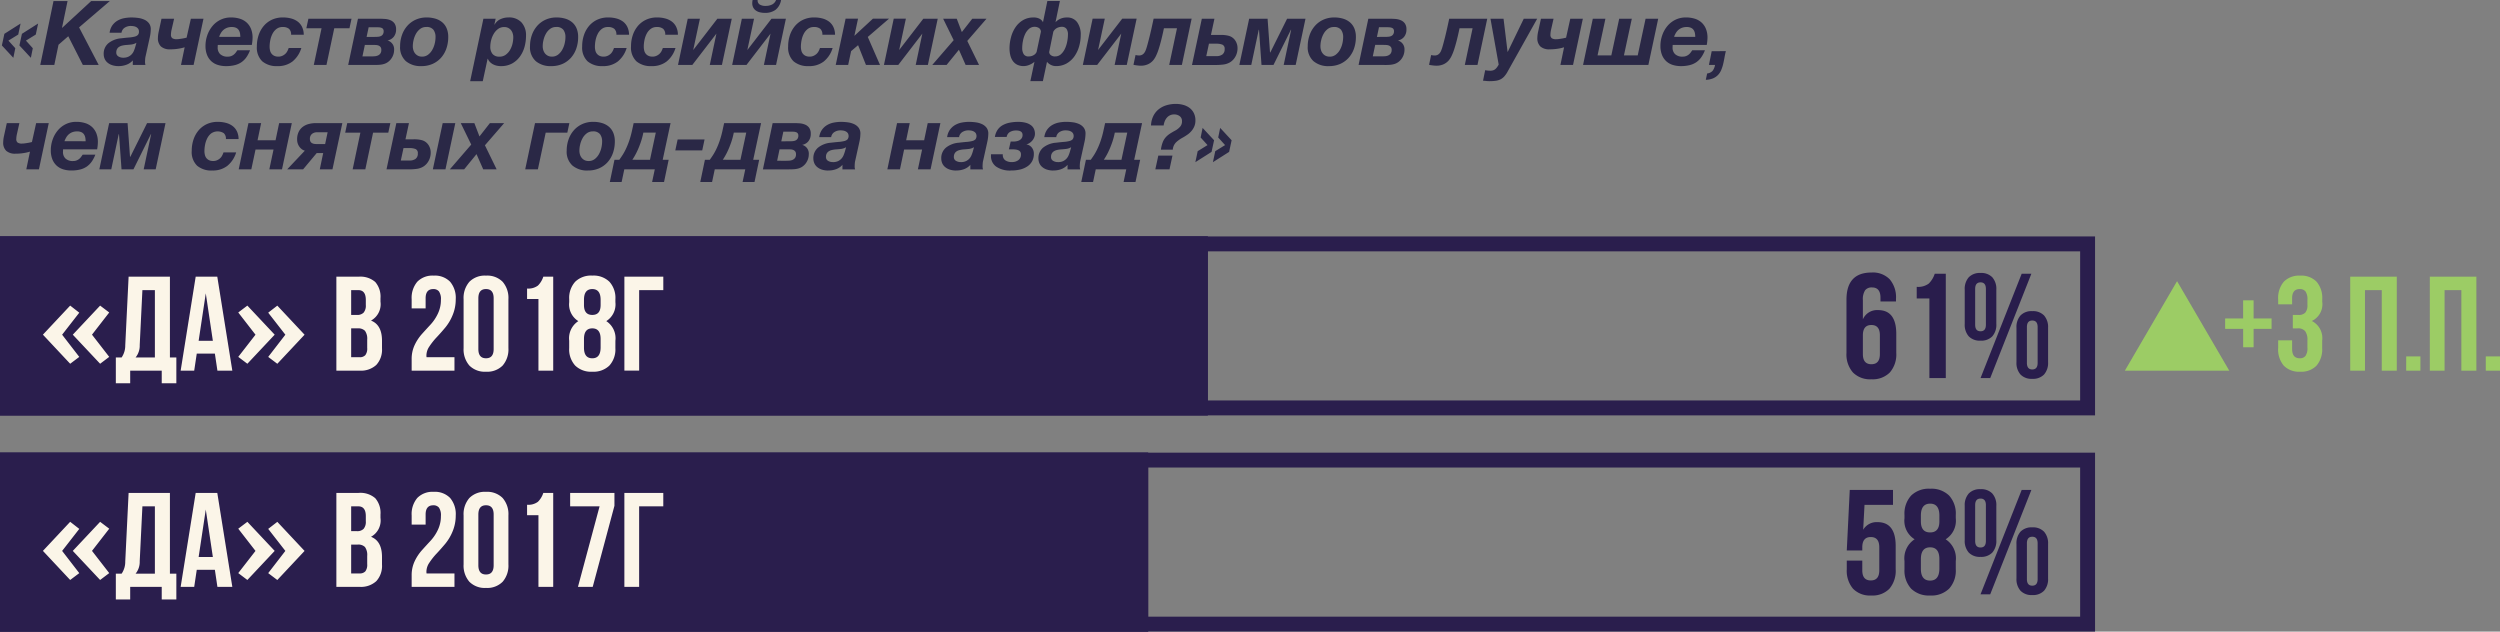 <svg xmlns="http://www.w3.org/2000/svg" width="335.314" height="84.712" viewBox="0 0 335.314 84.712"><rect x="0" y="0" width="335.314" height="84.712" fill="#808080" stroke="none"/><g transform="translate(-20 -1330.288)"><path d="M.252-2.616,1.788-.96l.264-1.284-.924-1.02,1.32-.816L2.76-5.556.588-4.176Zm2.352,0L4.14-.96,4.4-2.244,3.48-3.264,4.8-4.08l.312-1.476L2.94-4.176ZM7.176-8.568H9.06L8.316-4.98H8.34l3.888-3.588h2.5L10.608-5.04,13.236,0H11.112L9.156-3.852,7.848-2.712,7.284,0H5.4ZM15.912.156A2.675,2.675,0,0,1,15.03.024,1.876,1.876,0,0,1,14.4-.33a1.375,1.375,0,0,1-.372-.516,1.62,1.62,0,0,1-.12-.618,1.817,1.817,0,0,1,.618-1.44,3.151,3.151,0,0,1,1.746-.672q.6-.072,1.044-.108a4.3,4.3,0,0,0,.738-.114.923.923,0,0,0,.438-.228.627.627,0,0,0,.144-.45.625.625,0,0,0-.108-.384.784.784,0,0,0-.27-.228A1.148,1.148,0,0,0,17.91-5.2a2.226,2.226,0,0,0-.354-.03,1.523,1.523,0,0,0-.816.222.966.966,0,0,0-.444.69H14.7a2.209,2.209,0,0,1,.36-.978,2.239,2.239,0,0,1,.672-.63,2.79,2.79,0,0,1,.894-.342,5.04,5.04,0,0,1,1.014-.1,6.72,6.72,0,0,1,.876.06,2.959,2.959,0,0,1,.84.234,1.635,1.635,0,0,1,.63.492,1.3,1.3,0,0,1,.234.846A5.211,5.211,0,0,1,20.088-3.7l-.552,2.5a2.087,2.087,0,0,0-.066.414q-.018.246-.018.426a1.4,1.4,0,0,0,.06.36h-1.7V-.612a2.069,2.069,0,0,1-.852.582A2.992,2.992,0,0,1,15.912.156Zm.624-1.128A1.57,1.57,0,0,0,17.2-1.1a1.47,1.47,0,0,0,.456-.324,1.535,1.535,0,0,0,.294-.45,4.228,4.228,0,0,0,.18-.5l.168-.6a1.732,1.732,0,0,1-.7.234q-.372.042-.744.066a3.57,3.57,0,0,0-.468.078,1.344,1.344,0,0,0-.4.162.829.829,0,0,0-.282.294.934.934,0,0,0-.108.474.573.573,0,0,0,.282.522A1.22,1.22,0,0,0,16.536-.972Zm8.232-1.4a5.325,5.325,0,0,1-.8.186,6.638,6.638,0,0,1-1.116.09,1.761,1.761,0,0,1-1.272-.39,1.505,1.505,0,0,1-.4-1.122,4.312,4.312,0,0,1,.1-.828L21.66-6.2h1.692L23-4.668a3.164,3.164,0,0,0-.072.6.572.572,0,0,0,.174.474.975.975,0,0,0,.594.138,2.688,2.688,0,0,0,.342-.024q.186-.024.372-.054t.348-.066l.27-.06L25.6-6.2h1.692L25.968,0H24.276ZM30.324.156A3.61,3.61,0,0,1,29.19-.012a2.278,2.278,0,0,1-.87-.51,2.315,2.315,0,0,1-.558-.846,3.2,3.2,0,0,1-.2-1.176,4.334,4.334,0,0,1,.24-1.434A3.965,3.965,0,0,1,28.482-5.2a3.251,3.251,0,0,1,1.074-.852,3.149,3.149,0,0,1,1.428-.318,3.925,3.925,0,0,1,1.182.168,2.421,2.421,0,0,1,.912.51,2.321,2.321,0,0,1,.588.852,3.087,3.087,0,0,1,.21,1.182,5.758,5.758,0,0,1-.1.972H29.208q0,.06-.006.18t-.006.18a1.185,1.185,0,0,0,.336.876,1.405,1.405,0,0,0,1.032.336,1.22,1.22,0,0,0,.45-.078,1.337,1.337,0,0,0,.348-.2,1.439,1.439,0,0,0,.264-.276q.114-.156.21-.3h1.7a4.354,4.354,0,0,1-.48.924,2.678,2.678,0,0,1-.66.666,2.726,2.726,0,0,1-.894.4A4.742,4.742,0,0,1,30.324.156Zm1.908-3.924a2.678,2.678,0,0,0-.042-.474,1.193,1.193,0,0,0-.162-.426.842.842,0,0,0-.348-.306,1.348,1.348,0,0,0-.6-.114,1.737,1.737,0,0,0-.636.108,1.6,1.6,0,0,0-.48.288,1.658,1.658,0,0,0-.342.42,3.209,3.209,0,0,0-.234.5ZM37.212.156a2.968,2.968,0,0,1-2.034-.642,2.55,2.55,0,0,1-.726-2.01,4.694,4.694,0,0,1,.234-1.494,3.724,3.724,0,0,1,.684-1.236,3.208,3.208,0,0,1,1.1-.84,3.446,3.446,0,0,1,1.488-.306,4.2,4.2,0,0,1,1.068.132,2.593,2.593,0,0,1,.882.408,1.959,1.959,0,0,1,.6.72,2.446,2.446,0,0,1,.234,1.056h-1.7a.988.988,0,0,0-.282-.792,1.3,1.3,0,0,0-.858-.24,1.3,1.3,0,0,0-.816.258,1.92,1.92,0,0,0-.54.654,3.2,3.2,0,0,0-.294.858,4.506,4.506,0,0,0-.09.858,2.2,2.2,0,0,0,.06.522,1.082,1.082,0,0,0,.2.426,1.047,1.047,0,0,0,.366.288,1.241,1.241,0,0,0,.546.108,1.275,1.275,0,0,0,.51-.1,1.452,1.452,0,0,0,.4-.252,1.356,1.356,0,0,0,.288-.366,2.483,2.483,0,0,0,.186-.438h1.7A3.7,3.7,0,0,1,39.24-.474,3.157,3.157,0,0,1,37.212.156ZM43.128-4.92h-2.04L41.364-6.2h5.784L46.872-4.92h-2.04L43.788,0h-1.7ZM48.012-6.2h2.844q.384,0,.78.03A2.283,2.283,0,0,1,52.368-6a1.292,1.292,0,0,1,.546.432,1.367,1.367,0,0,1,.21.816,1.517,1.517,0,0,1-.306.966,1.376,1.376,0,0,1-.846.5,1.212,1.212,0,0,1,.888,1.26,1.979,1.979,0,0,1-.1.63,2.087,2.087,0,0,1-.288.564,1.949,1.949,0,0,1-.444.444,1.74,1.74,0,0,1-.57.27q-.132.036-.264.06a2.828,2.828,0,0,1-.288.036q-.156.012-.36.018T50.064,0H46.7Zm1.776,5.052q.228,0,.468-.018a1.282,1.282,0,0,0,.438-.108.8.8,0,0,0,.324-.264.793.793,0,0,0,.126-.474.619.619,0,0,0-.1-.384.631.631,0,0,0-.258-.2,1.07,1.07,0,0,0-.354-.078q-.2-.012-.378-.012H48.936l-.324,1.536Zm.576-2.616a3.338,3.338,0,0,0,.4-.024,1.013,1.013,0,0,0,.348-.1.639.639,0,0,0,.246-.228.738.738,0,0,0,.1-.4.5.5,0,0,0-.084-.312.469.469,0,0,0-.222-.156,1.174,1.174,0,0,0-.3-.06q-.162-.012-.306-.012h-1.1l-.276,1.3ZM56.508.156a3.065,3.065,0,0,1-2.07-.666,2.492,2.492,0,0,1-.774-2A4.485,4.485,0,0,1,53.91-4a3.709,3.709,0,0,1,.708-1.23,3.335,3.335,0,0,1,1.122-.834,3.5,3.5,0,0,1,1.488-.306,4.016,4.016,0,0,1,1.17.162,2.553,2.553,0,0,1,.918.486,2.156,2.156,0,0,1,.594.816,2.951,2.951,0,0,1,.21,1.164,4.665,4.665,0,0,1-.246,1.53A3.633,3.633,0,0,1,59.16-.972a3.313,3.313,0,0,1-1.134.828A3.659,3.659,0,0,1,56.508.156Zm.084-1.272a1.326,1.326,0,0,0,.822-.258,2.1,2.1,0,0,0,.564-.648,3.183,3.183,0,0,0,.33-.846,3.708,3.708,0,0,0,.108-.852,1.609,1.609,0,0,0-.282-1,1.138,1.138,0,0,0-.966-.372,1.307,1.307,0,0,0-.81.258,2.057,2.057,0,0,0-.558.642,3.228,3.228,0,0,0-.324.834,3.633,3.633,0,0,0-.108.846,1.776,1.776,0,0,0,.078.528,1.31,1.31,0,0,0,.234.444,1.152,1.152,0,0,0,.384.306A1.166,1.166,0,0,0,56.592-1.116ZM64.836-6.2H66.48l-.168.768.024.024a1.714,1.714,0,0,1,.786-.732A2.549,2.549,0,0,1,68.2-6.372a2.255,2.255,0,0,1,1.74.66,2.526,2.526,0,0,1,.612,1.788,5.561,5.561,0,0,1-.2,1.5,4.038,4.038,0,0,1-.624,1.308,3.2,3.2,0,0,1-1.05.924,3.044,3.044,0,0,1-1.494.348A2.456,2.456,0,0,1,66.642.1a2.1,2.1,0,0,1-.5-.18,1.665,1.665,0,0,1-.42-.306,1.232,1.232,0,0,1-.282-.438H65.4l-.648,3H63.06Zm2.148,5.088a1.394,1.394,0,0,0,.84-.252A2.1,2.1,0,0,0,68.4-2a2.979,2.979,0,0,0,.336-.84,3.754,3.754,0,0,0,.108-.864,1.775,1.775,0,0,0-.078-.528,1.3,1.3,0,0,0-.228-.438,1.123,1.123,0,0,0-.378-.3,1.166,1.166,0,0,0-.528-.114,1.352,1.352,0,0,0-.828.258,2.188,2.188,0,0,0-.582.654,3.168,3.168,0,0,0-.348.858,3.6,3.6,0,0,0-.114.858,1.5,1.5,0,0,0,.3.978A1.125,1.125,0,0,0,66.984-1.116ZM73.932.156a3.065,3.065,0,0,1-2.07-.666,2.492,2.492,0,0,1-.774-2A4.485,4.485,0,0,1,71.334-4a3.709,3.709,0,0,1,.708-1.23,3.335,3.335,0,0,1,1.122-.834,3.5,3.5,0,0,1,1.488-.306,4.016,4.016,0,0,1,1.17.162,2.553,2.553,0,0,1,.918.486,2.156,2.156,0,0,1,.594.816,2.951,2.951,0,0,1,.21,1.164,4.665,4.665,0,0,1-.246,1.53,3.633,3.633,0,0,1-.714,1.242,3.313,3.313,0,0,1-1.134.828A3.659,3.659,0,0,1,73.932.156Zm.084-1.272a1.326,1.326,0,0,0,.822-.258,2.1,2.1,0,0,0,.564-.648,3.183,3.183,0,0,0,.33-.846,3.709,3.709,0,0,0,.108-.852,1.609,1.609,0,0,0-.282-1,1.138,1.138,0,0,0-.966-.372,1.307,1.307,0,0,0-.81.258,2.057,2.057,0,0,0-.558.642,3.228,3.228,0,0,0-.324.834,3.633,3.633,0,0,0-.108.846,1.775,1.775,0,0,0,.078.528,1.311,1.311,0,0,0,.234.444,1.152,1.152,0,0,0,.384.306A1.166,1.166,0,0,0,74.016-1.116ZM80.844.156A2.968,2.968,0,0,1,78.81-.486a2.55,2.55,0,0,1-.726-2.01,4.694,4.694,0,0,1,.234-1.494A3.724,3.724,0,0,1,79-5.226a3.208,3.208,0,0,1,1.1-.84,3.446,3.446,0,0,1,1.488-.306,4.2,4.2,0,0,1,1.068.132,2.593,2.593,0,0,1,.882.408,1.959,1.959,0,0,1,.6.72,2.446,2.446,0,0,1,.234,1.056h-1.7a.988.988,0,0,0-.282-.792,1.3,1.3,0,0,0-.858-.24,1.3,1.3,0,0,0-.816.258,1.92,1.92,0,0,0-.54.654,3.2,3.2,0,0,0-.294.858,4.505,4.505,0,0,0-.09.858,2.2,2.2,0,0,0,.06.522,1.082,1.082,0,0,0,.2.426,1.047,1.047,0,0,0,.366.288,1.241,1.241,0,0,0,.546.108,1.275,1.275,0,0,0,.51-.1,1.451,1.451,0,0,0,.4-.252,1.356,1.356,0,0,0,.288-.366,2.483,2.483,0,0,0,.186-.438h1.7A3.7,3.7,0,0,1,82.872-.474,3.157,3.157,0,0,1,80.844.156Zm6.552,0a2.968,2.968,0,0,1-2.034-.642,2.55,2.55,0,0,1-.726-2.01A4.694,4.694,0,0,1,84.87-3.99a3.724,3.724,0,0,1,.684-1.236,3.208,3.208,0,0,1,1.1-.84,3.446,3.446,0,0,1,1.488-.306,4.2,4.2,0,0,1,1.068.132,2.593,2.593,0,0,1,.882.408,1.959,1.959,0,0,1,.6.72,2.446,2.446,0,0,1,.234,1.056h-1.7a.988.988,0,0,0-.282-.792,1.3,1.3,0,0,0-.858-.24,1.3,1.3,0,0,0-.816.258,1.92,1.92,0,0,0-.54.654,3.2,3.2,0,0,0-.294.858,4.505,4.505,0,0,0-.09.858,2.2,2.2,0,0,0,.06.522,1.082,1.082,0,0,0,.2.426,1.047,1.047,0,0,0,.366.288,1.241,1.241,0,0,0,.546.108,1.275,1.275,0,0,0,.51-.1,1.451,1.451,0,0,0,.4-.252,1.356,1.356,0,0,0,.288-.366,2.483,2.483,0,0,0,.186-.438h1.7A3.7,3.7,0,0,1,89.424-.474,3.157,3.157,0,0,1,87.4.156ZM92.244-6.2h1.632l-.9,4.2,3.24-4.2h1.932L96.828,0H95.2l.888-4.2L92.856,0h-1.92ZM98.2,0h1.92l3.228-4.2L102.456,0h1.632l1.32-6.2h-1.932L100.236-2l.9-4.2H99.5Zm4.416-6.984A2.335,2.335,0,0,0,104-7.38a2.1,2.1,0,0,0,.762-1.332h-.672a1.113,1.113,0,0,1-.534.606,1.9,1.9,0,0,1-.87.186,1.45,1.45,0,0,1-.792-.186.643.643,0,0,1-.276-.606h-.672a1.881,1.881,0,0,0-.048.432,1.214,1.214,0,0,0,.132.582,1.154,1.154,0,0,0,.366.408,1.568,1.568,0,0,0,.546.234A2.984,2.984,0,0,0,102.612-6.984Zm5.856,7.14a2.968,2.968,0,0,1-2.034-.642,2.55,2.55,0,0,1-.726-2.01,4.694,4.694,0,0,1,.234-1.494,3.724,3.724,0,0,1,.684-1.236,3.208,3.208,0,0,1,1.1-.84,3.446,3.446,0,0,1,1.488-.306,4.2,4.2,0,0,1,1.068.132,2.593,2.593,0,0,1,.882.408,1.959,1.959,0,0,1,.6.72A2.447,2.447,0,0,1,112-4.056h-1.7a.988.988,0,0,0-.282-.792,1.3,1.3,0,0,0-.858-.24,1.3,1.3,0,0,0-.816.258,1.92,1.92,0,0,0-.54.654,3.2,3.2,0,0,0-.294.858,4.505,4.505,0,0,0-.09.858,2.2,2.2,0,0,0,.06.522,1.082,1.082,0,0,0,.2.426,1.047,1.047,0,0,0,.366.288,1.241,1.241,0,0,0,.546.108,1.275,1.275,0,0,0,.51-.1,1.451,1.451,0,0,0,.4-.252,1.356,1.356,0,0,0,.288-.366,2.483,2.483,0,0,0,.186-.438h1.7A3.7,3.7,0,0,1,110.5-.474,3.157,3.157,0,0,1,108.468.156Zm4.944-6.36h1.668l-.492,2.3,2.484-2.3h2.16l-2.844,2.448L118.032,0h-1.884l-1.056-2.652-.936.8L113.76,0h-1.668Zm6.456,0H121.5L120.6-2l3.24-4.2h1.932L124.452,0H122.82l.888-4.2L120.48,0h-1.92Zm8.04,2.88L126.5-6.2h1.824l.684,1.788,1.4-1.788h1.908l-2.58,2.976L131.316,0h-1.8l-.9-2.04L126.96,0h-1.92Zm10.836,2.9a2.371,2.371,0,0,1-.654.4,1.971,1.971,0,0,1-.786.174,1.905,1.905,0,0,1-.894-.192,1.58,1.58,0,0,1-.588-.522,2.3,2.3,0,0,1-.324-.762,3.9,3.9,0,0,1-.1-.9,5.764,5.764,0,0,1,.2-1.488,4.381,4.381,0,0,1,.594-1.332,3.17,3.17,0,0,1,1-.954,2.7,2.7,0,0,1,1.422-.366,1.62,1.62,0,0,1,.852.192,1,1,0,0,1,.42.444l.588-2.844h1.68l-.588,2.844a1.876,1.876,0,0,1,.606-.444,2.086,2.086,0,0,1,.93-.192,1.6,1.6,0,0,1,1.374.642,2.792,2.792,0,0,1,.474,1.7,5.562,5.562,0,0,1-.21,1.506,4.409,4.409,0,0,1-.624,1.344,3.263,3.263,0,0,1-1.038.96,2.817,2.817,0,0,1-1.452.366,1.473,1.473,0,0,1-.708-.174,1.447,1.447,0,0,1-.492-.4l-.552,2.592h-1.68Zm-.768-.72a1.241,1.241,0,0,0,.672-.18.907.907,0,0,0,.384-.42l.576-2.712a.612.612,0,0,0-.294-.516,1.082,1.082,0,0,0-.534-.144,1.134,1.134,0,0,0-.78.288,2.142,2.142,0,0,0-.522.72,3.877,3.877,0,0,0-.288.93,5.19,5.19,0,0,0-.09.918,1.521,1.521,0,0,0,.192.8A.733.733,0,0,0,137.976-1.14Zm3.528,0a1.136,1.136,0,0,0,.792-.294,2.322,2.322,0,0,0,.534-.738,3.914,3.914,0,0,0,.306-.954,5.118,5.118,0,0,0,.1-.942,1.265,1.265,0,0,0-.2-.774.76.76,0,0,0-.648-.27,1.447,1.447,0,0,0-.594.144,1.139,1.139,0,0,0-.522.516l-.552,2.712v.012a.529.529,0,0,0,.21.408A.866.866,0,0,0,141.5-1.14Zm5.04-5.064h1.632l-.9,4.2,3.24-4.2h1.932L151.128,0H149.5l.888-4.2L147.156,0h-1.92ZM152.976.1q-.1,0-.228-.012t-.27-.03L152.22.018a1.184,1.184,0,0,1-.192-.042l.276-1.308a2.076,2.076,0,0,0,.24.042,2.227,2.227,0,0,0,.276.018.837.837,0,0,0,.672-.372,1.16,1.16,0,0,0,.138-.24,5.4,5.4,0,0,0,.216-.636q.138-.468.354-1.338t.528-2.346h5.1L158.52,0h-1.7l1.044-4.92h-1.752q-.192.924-.372,1.626t-.348,1.212a6.821,6.821,0,0,1-.342.864,2.878,2.878,0,0,1-.354.57,2.054,2.054,0,0,1-.69.54A2.31,2.31,0,0,1,152.976.1Zm8.22-6.3h1.692l-.468,2.172h1.272a4.113,4.113,0,0,1,1.116.12,1.535,1.535,0,0,1,.858.612,1.82,1.82,0,0,1,.318,1.068,2.253,2.253,0,0,1-.27,1.08,2.042,2.042,0,0,1-.738.792,2.311,2.311,0,0,1-.906.3,7.892,7.892,0,0,1-.942.06h-3.252Zm1.968,5.016a1.3,1.3,0,0,0,.792-.222.843.843,0,0,0,.3-.726.566.566,0,0,0-.312-.594,2.134,2.134,0,0,0-.792-.126h-1l-.36,1.668Zm4.38-5.016h2.472l.324,4.512h.048L172.632-6.2H175.1L173.784,0h-1.608l1-4.716h-.036L170.808,0H169.2l-.336-4.716h-.036l-1,4.716h-1.6Zm10.7,6.36a3.065,3.065,0,0,1-2.07-.666,2.492,2.492,0,0,1-.774-2A4.485,4.485,0,0,1,175.65-4a3.709,3.709,0,0,1,.708-1.23,3.335,3.335,0,0,1,1.122-.834,3.5,3.5,0,0,1,1.488-.306,4.016,4.016,0,0,1,1.17.162,2.553,2.553,0,0,1,.918.486,2.156,2.156,0,0,1,.594.816,2.951,2.951,0,0,1,.21,1.164,4.665,4.665,0,0,1-.246,1.53A3.633,3.633,0,0,1,180.9-.972a3.313,3.313,0,0,1-1.134.828A3.659,3.659,0,0,1,178.248.156Zm.084-1.272a1.326,1.326,0,0,0,.822-.258,2.1,2.1,0,0,0,.564-.648,3.183,3.183,0,0,0,.33-.846,3.709,3.709,0,0,0,.108-.852,1.609,1.609,0,0,0-.282-1,1.138,1.138,0,0,0-.966-.372,1.307,1.307,0,0,0-.81.258,2.057,2.057,0,0,0-.558.642,3.228,3.228,0,0,0-.324.834,3.633,3.633,0,0,0-.108.846,1.776,1.776,0,0,0,.078.528,1.31,1.31,0,0,0,.234.444,1.152,1.152,0,0,0,.384.306A1.166,1.166,0,0,0,178.332-1.116Zm5.2-5.088h2.844q.384,0,.78.03a2.283,2.283,0,0,1,.732.174,1.292,1.292,0,0,1,.546.432,1.367,1.367,0,0,1,.21.816,1.517,1.517,0,0,1-.306.966,1.376,1.376,0,0,1-.846.5,1.212,1.212,0,0,1,.888,1.26,1.98,1.98,0,0,1-.1.63,2.087,2.087,0,0,1-.288.564,1.948,1.948,0,0,1-.444.444,1.739,1.739,0,0,1-.57.27q-.132.036-.264.06a2.827,2.827,0,0,1-.288.036q-.156.012-.36.018T185.58,0h-3.36ZM185.3-1.152q.228,0,.468-.018a1.282,1.282,0,0,0,.438-.108.8.8,0,0,0,.324-.264.793.793,0,0,0,.126-.474.619.619,0,0,0-.1-.384.631.631,0,0,0-.258-.2,1.07,1.07,0,0,0-.354-.078q-.2-.012-.378-.012h-1.116l-.324,1.536Zm.576-2.616a3.338,3.338,0,0,0,.4-.024,1.013,1.013,0,0,0,.348-.1.639.639,0,0,0,.246-.228.738.738,0,0,0,.1-.4.5.5,0,0,0-.084-.312.469.469,0,0,0-.222-.156,1.174,1.174,0,0,0-.3-.06q-.162-.012-.306-.012h-1.1l-.276,1.3ZM192.624.1q-.1,0-.228-.012t-.27-.03l-.258-.036a1.184,1.184,0,0,1-.192-.042l.276-1.308a2.076,2.076,0,0,0,.24.042,2.227,2.227,0,0,0,.276.018.837.837,0,0,0,.672-.372,1.16,1.16,0,0,0,.138-.24,5.4,5.4,0,0,0,.216-.636q.138-.468.354-1.338t.528-2.346h5.1L198.168,0h-1.7l1.044-4.92h-1.752q-.192.924-.372,1.626t-.348,1.212a6.821,6.821,0,0,1-.342.864,2.878,2.878,0,0,1-.354.57,2.054,2.054,0,0,1-.69.54A2.31,2.31,0,0,1,192.624.1Zm7.188,2.076a4.241,4.241,0,0,1-.444-.024q-.228-.024-.456-.036L199.2.7a3.2,3.2,0,0,0,.342.054,3.323,3.323,0,0,0,.342.018,1.081,1.081,0,0,0,.48-.09.984.984,0,0,0,.294-.216,2.32,2.32,0,0,0,.21-.27,1.756,1.756,0,0,0,.144-.252l-1.1-6.144h1.752l.54,4.44h.024l2.148-4.44h1.8L202.224.864a3.567,3.567,0,0,1-.444.654,1.759,1.759,0,0,1-.5.4,2.007,2.007,0,0,1-.63.2A5.608,5.608,0,0,1,199.812,2.172Zm9.972-4.548a5.325,5.325,0,0,1-.8.186,6.639,6.639,0,0,1-1.116.09,1.761,1.761,0,0,1-1.272-.39,1.505,1.505,0,0,1-.4-1.122,4.313,4.313,0,0,1,.1-.828l.384-1.764h1.692l-.348,1.536a3.165,3.165,0,0,0-.072.6.572.572,0,0,0,.174.474.975.975,0,0,0,.594.138,2.688,2.688,0,0,0,.342-.024q.186-.024.372-.054t.348-.066l.27-.06.564-2.544H212.3L210.984,0h-1.692ZM213.636-6.2h1.692l-1.056,4.92h1.848l1.056-4.92h1.692l-1.056,4.92h1.848l1.056-4.92h1.692L221.088,0h-8.76ZM225.468.156a3.61,3.61,0,0,1-1.134-.168,2.278,2.278,0,0,1-.87-.51,2.315,2.315,0,0,1-.558-.846,3.2,3.2,0,0,1-.2-1.176,4.334,4.334,0,0,1,.24-1.434,3.965,3.965,0,0,1,.678-1.224,3.252,3.252,0,0,1,1.074-.852,3.149,3.149,0,0,1,1.428-.318,3.925,3.925,0,0,1,1.182.168,2.421,2.421,0,0,1,.912.51,2.321,2.321,0,0,1,.588.852,3.087,3.087,0,0,1,.21,1.182,5.757,5.757,0,0,1-.1.972h-4.572q0,.06-.006.18t-.006.18a1.185,1.185,0,0,0,.336.876,1.405,1.405,0,0,0,1.032.336,1.22,1.22,0,0,0,.45-.078,1.337,1.337,0,0,0,.348-.2,1.44,1.44,0,0,0,.264-.276q.114-.156.21-.3h1.7a4.354,4.354,0,0,1-.48.924,2.678,2.678,0,0,1-.66.666,2.726,2.726,0,0,1-.894.4A4.742,4.742,0,0,1,225.468.156Zm1.908-3.924a2.678,2.678,0,0,0-.042-.474,1.193,1.193,0,0,0-.162-.426.842.842,0,0,0-.348-.306,1.348,1.348,0,0,0-.6-.114,1.737,1.737,0,0,0-.636.108,1.6,1.6,0,0,0-.48.288,1.658,1.658,0,0,0-.342.42,3.209,3.209,0,0,0-.234.5Zm2.208,1.92L229.212,0h.816a1.759,1.759,0,0,1-.318.78,1.143,1.143,0,0,1-.738.36l-.18.852a2.73,2.73,0,0,0,.984-.2,1.982,1.982,0,0,0,.66-.456,2.2,2.2,0,0,0,.42-.648,5.026,5.026,0,0,0,.258-.786q.1-.42.18-.87t.186-.882ZM4.02,11.624a5.325,5.325,0,0,1-.8.186A6.638,6.638,0,0,1,2.1,11.9a1.761,1.761,0,0,1-1.272-.39,1.505,1.505,0,0,1-.4-1.122,4.313,4.313,0,0,1,.1-.828L.912,7.8H2.6L2.256,9.332a3.164,3.164,0,0,0-.072.6.572.572,0,0,0,.174.474.975.975,0,0,0,.594.138,2.688,2.688,0,0,0,.342-.024q.186-.024.372-.054t.348-.066l.27-.06L4.848,7.8H6.54L5.22,14H3.528Zm5.556,2.532a3.61,3.61,0,0,1-1.134-.168,2.278,2.278,0,0,1-.87-.51,2.315,2.315,0,0,1-.558-.846,3.2,3.2,0,0,1-.2-1.176,4.334,4.334,0,0,1,.24-1.434A3.965,3.965,0,0,1,7.734,8.8a3.251,3.251,0,0,1,1.074-.852,3.149,3.149,0,0,1,1.428-.318,3.925,3.925,0,0,1,1.182.168,2.421,2.421,0,0,1,.912.51,2.321,2.321,0,0,1,.588.852,3.087,3.087,0,0,1,.21,1.182,5.758,5.758,0,0,1-.1.972H8.46q0,.06-.006.18t-.006.18a1.185,1.185,0,0,0,.336.876,1.405,1.405,0,0,0,1.032.336,1.22,1.22,0,0,0,.45-.078,1.337,1.337,0,0,0,.348-.2,1.439,1.439,0,0,0,.264-.276q.114-.156.21-.3h1.7a4.354,4.354,0,0,1-.48.924,2.678,2.678,0,0,1-.66.666,2.726,2.726,0,0,1-.894.4A4.742,4.742,0,0,1,9.576,14.156Zm1.908-3.924a2.678,2.678,0,0,0-.042-.474,1.193,1.193,0,0,0-.162-.426.842.842,0,0,0-.348-.306,1.348,1.348,0,0,0-.6-.114A1.737,1.737,0,0,0,9.7,9.02a1.6,1.6,0,0,0-.48.288,1.658,1.658,0,0,0-.342.42,3.209,3.209,0,0,0-.234.5ZM14.64,7.8h2.472l.324,4.512h.048L19.728,7.8H22.2L20.88,14H19.272l1-4.716h-.036L17.9,14H16.3L15.96,9.284h-.036l-1,4.716h-1.6Zm13.836,6.36a2.968,2.968,0,0,1-2.034-.642,2.55,2.55,0,0,1-.726-2.01,4.694,4.694,0,0,1,.234-1.494,3.724,3.724,0,0,1,.684-1.236,3.208,3.208,0,0,1,1.1-.84,3.446,3.446,0,0,1,1.488-.306,4.2,4.2,0,0,1,1.068.132,2.593,2.593,0,0,1,.882.408,1.959,1.959,0,0,1,.6.72A2.446,2.446,0,0,1,32,9.944H30.3a.988.988,0,0,0-.282-.792,1.53,1.53,0,0,0-1.674.018,1.92,1.92,0,0,0-.54.654,3.2,3.2,0,0,0-.294.858,4.506,4.506,0,0,0-.09.858,2.2,2.2,0,0,0,.06.522,1.082,1.082,0,0,0,.2.426,1.047,1.047,0,0,0,.366.288,1.241,1.241,0,0,0,.546.108,1.275,1.275,0,0,0,.51-.1,1.451,1.451,0,0,0,.4-.252,1.356,1.356,0,0,0,.288-.366,2.484,2.484,0,0,0,.186-.438h1.7A3.7,3.7,0,0,1,30.5,13.526,3.157,3.157,0,0,1,28.476,14.156ZM33.324,7.8h1.7l-.48,2.3H36.96l.48-2.3h1.7L37.824,14h-1.7l.564-2.652H34.272L33.708,14H32.016Zm7.56,3.7a1.216,1.216,0,0,1-.366-.174A1.481,1.481,0,0,1,40.182,11a1.576,1.576,0,0,1-.24-.444,1.668,1.668,0,0,1-.09-.564,2.262,2.262,0,0,1,.21-1.02,1.866,1.866,0,0,1,.558-.678,2.326,2.326,0,0,1,.81-.378A3.828,3.828,0,0,1,42.4,7.8h3.516L44.592,14h-1.7l.456-2.184H42.48L40.656,14H38.52Zm2.724-.888.336-1.584H42.528a1.056,1.056,0,0,0-.684.222.818.818,0,0,0-.276.678.707.707,0,0,0,.078.36.541.541,0,0,0,.21.2.881.881,0,0,0,.3.1,2.549,2.549,0,0,0,.36.024ZM48.336,9.08H46.3L46.572,7.8h5.784L52.08,9.08H50.04L49,14h-1.7ZM53.16,7.8h1.692l-.468,2.172h1.092a4.113,4.113,0,0,1,1.116.12,1.535,1.535,0,0,1,.858.612,1.82,1.82,0,0,1,.318,1.068,2.253,2.253,0,0,1-.27,1.08,2.042,2.042,0,0,1-.738.792,2.311,2.311,0,0,1-.906.3,7.892,7.892,0,0,1-.942.06H51.84Zm1.788,5.016a1.3,1.3,0,0,0,.792-.222.843.843,0,0,0,.3-.726.566.566,0,0,0-.312-.594,2.133,2.133,0,0,0-.792-.126H54.12l-.36,1.668ZM59.376,7.8h1.692L59.748,14H58.056Zm3.828,2.88L61.8,7.8h1.824l.684,1.788,1.4-1.788H67.62l-2.58,2.976L66.612,14h-1.8l-.9-2.04L62.256,14h-1.92ZM71.76,7.8h4.608L76.092,9.08h-2.9L72.144,14h-1.7Zm7.092,6.36a3.065,3.065,0,0,1-2.07-.666,2.492,2.492,0,0,1-.774-2A4.485,4.485,0,0,1,76.254,10a3.709,3.709,0,0,1,.708-1.23,3.335,3.335,0,0,1,1.122-.834,3.5,3.5,0,0,1,1.488-.306,4.016,4.016,0,0,1,1.17.162,2.553,2.553,0,0,1,.918.486,2.156,2.156,0,0,1,.594.816,2.951,2.951,0,0,1,.21,1.164,4.665,4.665,0,0,1-.246,1.53,3.633,3.633,0,0,1-.714,1.242,3.313,3.313,0,0,1-1.134.828A3.659,3.659,0,0,1,78.852,14.156Zm.084-1.272a1.326,1.326,0,0,0,.822-.258,2.1,2.1,0,0,0,.564-.648,3.183,3.183,0,0,0,.33-.846,3.709,3.709,0,0,0,.108-.852,1.609,1.609,0,0,0-.282-1,1.138,1.138,0,0,0-.966-.372,1.307,1.307,0,0,0-.81.258,2.057,2.057,0,0,0-.558.642,3.228,3.228,0,0,0-.324.834,3.633,3.633,0,0,0-.108.846,1.775,1.775,0,0,0,.078.528,1.311,1.311,0,0,0,.234.444,1.152,1.152,0,0,0,.384.306A1.166,1.166,0,0,0,78.936,12.884Zm3.48-.168h.648q.192-.264.408-.594a7.455,7.455,0,0,0,.438-.78,10.2,10.2,0,0,0,.438-1.05,11.782,11.782,0,0,0,.4-1.4l.24-1.092H89.94l-1.056,4.92h.8L89.064,15.7h-1.6l.36-1.7H83.736l-.36,1.7H81.792Zm4.764,0,.78-3.648H86.292l-.036.156a9.291,9.291,0,0,1-.3,1.1q-.18.528-.378.978t-.4.81a6.653,6.653,0,0,1-.366.6Zm3.708-2.724-.312,1.464h3.612L94.5,9.992Zm3.66,2.724H95.2q.192-.264.408-.594a7.455,7.455,0,0,0,.438-.78,10.2,10.2,0,0,0,.438-1.05,11.782,11.782,0,0,0,.4-1.4l.24-1.092h4.956l-1.056,4.92h.8L101.2,15.7H99.6l.36-1.7H95.868l-.36,1.7H93.924Zm4.764,0,.78-3.648H98.424l-.036.156a9.291,9.291,0,0,1-.3,1.1q-.18.528-.378.978t-.4.81a6.653,6.653,0,0,1-.366.6Zm4.32-4.92h2.844q.384,0,.78.03a2.283,2.283,0,0,1,.732.174,1.292,1.292,0,0,1,.546.432,1.367,1.367,0,0,1,.21.816,1.517,1.517,0,0,1-.306.966,1.376,1.376,0,0,1-.846.5,1.212,1.212,0,0,1,.888,1.26,1.979,1.979,0,0,1-.1.63,2.087,2.087,0,0,1-.288.564,1.949,1.949,0,0,1-.444.444,1.74,1.74,0,0,1-.57.27q-.132.036-.264.06a2.828,2.828,0,0,1-.288.036q-.156.012-.36.018t-.48.006h-3.36Zm1.776,5.052q.228,0,.468-.018a1.282,1.282,0,0,0,.438-.108.8.8,0,0,0,.324-.264.793.793,0,0,0,.126-.474.619.619,0,0,0-.1-.384.631.631,0,0,0-.258-.2,1.07,1.07,0,0,0-.354-.078q-.2-.012-.378-.012h-1.116l-.324,1.536Zm.576-2.616a3.338,3.338,0,0,0,.4-.024,1.013,1.013,0,0,0,.348-.1.64.64,0,0,0,.246-.228.738.738,0,0,0,.1-.4.5.5,0,0,0-.084-.312.469.469,0,0,0-.222-.156,1.174,1.174,0,0,0-.3-.06q-.162-.012-.306-.012h-1.1l-.276,1.3Zm5.112,3.924a2.675,2.675,0,0,1-.882-.132,1.876,1.876,0,0,1-.63-.354,1.375,1.375,0,0,1-.372-.516,1.62,1.62,0,0,1-.12-.618,1.817,1.817,0,0,1,.618-1.44,3.151,3.151,0,0,1,1.746-.672q.6-.072,1.044-.108a4.3,4.3,0,0,0,.738-.114.923.923,0,0,0,.438-.228.757.757,0,0,0,.036-.834.784.784,0,0,0-.27-.228,1.148,1.148,0,0,0-.348-.114,2.226,2.226,0,0,0-.354-.03,1.523,1.523,0,0,0-.816.222.966.966,0,0,0-.444.69h-1.6a2.209,2.209,0,0,1,.36-.978,2.239,2.239,0,0,1,.672-.63,2.79,2.79,0,0,1,.894-.342,5.04,5.04,0,0,1,1.014-.1,6.72,6.72,0,0,1,.876.06,2.959,2.959,0,0,1,.84.234,1.635,1.635,0,0,1,.63.492,1.3,1.3,0,0,1,.234.846,5.211,5.211,0,0,1-.132,1.044l-.552,2.5a2.087,2.087,0,0,0-.066.414q-.018.246-.018.426a1.4,1.4,0,0,0,.06.36h-1.7v-.612a2.069,2.069,0,0,1-.852.582A2.992,2.992,0,0,1,111.1,14.156Zm.624-1.128a1.57,1.57,0,0,0,.666-.126,1.47,1.47,0,0,0,.456-.324,1.535,1.535,0,0,0,.294-.45,4.227,4.227,0,0,0,.18-.5l.168-.6a1.732,1.732,0,0,1-.7.234q-.372.042-.744.066a3.57,3.57,0,0,0-.468.078,1.344,1.344,0,0,0-.4.162.829.829,0,0,0-.282.294.934.934,0,0,0-.108.474.573.573,0,0,0,.282.522A1.22,1.22,0,0,0,111.72,13.028Zm8.6-5.232h1.7l-.48,2.3h2.412l.48-2.3h1.7l-1.32,6.2h-1.7l.564-2.652h-2.412L120.708,14h-1.692Zm7.932,6.36a2.675,2.675,0,0,1-.882-.132,1.876,1.876,0,0,1-.63-.354,1.375,1.375,0,0,1-.372-.516,1.62,1.62,0,0,1-.12-.618,1.817,1.817,0,0,1,.618-1.44,3.151,3.151,0,0,1,1.746-.672q.6-.072,1.044-.108a4.3,4.3,0,0,0,.738-.114.923.923,0,0,0,.438-.228.757.757,0,0,0,.036-.834.784.784,0,0,0-.27-.228,1.148,1.148,0,0,0-.348-.114,2.226,2.226,0,0,0-.354-.03,1.523,1.523,0,0,0-.816.222.966.966,0,0,0-.444.69h-1.6a2.209,2.209,0,0,1,.36-.978,2.239,2.239,0,0,1,.672-.63,2.79,2.79,0,0,1,.894-.342,5.04,5.04,0,0,1,1.014-.1,6.72,6.72,0,0,1,.876.06,2.959,2.959,0,0,1,.84.234,1.635,1.635,0,0,1,.63.492,1.3,1.3,0,0,1,.234.846,5.212,5.212,0,0,1-.132,1.044l-.552,2.5a2.087,2.087,0,0,0-.066.414q-.018.246-.018.426a1.4,1.4,0,0,0,.06.36h-1.7v-.612a2.069,2.069,0,0,1-.852.582A2.992,2.992,0,0,1,128.256,14.156Zm.624-1.128a1.57,1.57,0,0,0,.666-.126,1.47,1.47,0,0,0,.456-.324,1.535,1.535,0,0,0,.294-.45,4.228,4.228,0,0,0,.18-.5l.168-.6a1.732,1.732,0,0,1-.7.234q-.372.042-.744.066a3.57,3.57,0,0,0-.468.078,1.344,1.344,0,0,0-.4.162.829.829,0,0,0-.282.294.934.934,0,0,0-.108.474.573.573,0,0,0,.282.522A1.22,1.22,0,0,0,128.88,13.028Zm6.732,1.128a3.273,3.273,0,0,1-1.992-.522,1.718,1.718,0,0,1-.7-1.458v-.2h1.584v.072a.861.861,0,0,0,.318.726,1.476,1.476,0,0,0,.918.246,1.391,1.391,0,0,0,.852-.258.915.915,0,0,0,.348-.786.555.555,0,0,0-.09-.33.616.616,0,0,0-.24-.2,1.223,1.223,0,0,0-.342-.1,2.644,2.644,0,0,0-.408-.03h-.54l.24-1.044h.324a2.512,2.512,0,0,0,.456-.042,1.3,1.3,0,0,0,.408-.144.866.866,0,0,0,.294-.27.754.754,0,0,0,.114-.432q0-.6-.876-.6a1.637,1.637,0,0,0-.8.192.957.957,0,0,0-.456.672H133.44a2.348,2.348,0,0,1,.36-.948,2.031,2.031,0,0,1,.672-.618,3.126,3.126,0,0,1,.942-.342,5.778,5.778,0,0,1,1.146-.108,3.766,3.766,0,0,1,1.044.126,2.018,2.018,0,0,1,.7.342,1.258,1.258,0,0,1,.39.51,1.62,1.62,0,0,1,.12.618,1.269,1.269,0,0,1-.1.486,1.585,1.585,0,0,1-.252.42,1.674,1.674,0,0,1-.366.324,1.481,1.481,0,0,1-.438.2,1.091,1.091,0,0,1,.726.408,1.31,1.31,0,0,1,.282.852,2.05,2.05,0,0,1-.222.972,1.958,1.958,0,0,1-.63.7,3,3,0,0,1-.972.426A4.991,4.991,0,0,1,135.612,14.156Zm5.676,0a2.675,2.675,0,0,1-.882-.132,1.876,1.876,0,0,1-.63-.354,1.375,1.375,0,0,1-.372-.516,1.62,1.62,0,0,1-.12-.618,1.817,1.817,0,0,1,.618-1.44,3.151,3.151,0,0,1,1.746-.672q.6-.072,1.044-.108a4.3,4.3,0,0,0,.738-.114.923.923,0,0,0,.438-.228.757.757,0,0,0,.036-.834.784.784,0,0,0-.27-.228,1.148,1.148,0,0,0-.348-.114,2.226,2.226,0,0,0-.354-.03,1.523,1.523,0,0,0-.816.222.966.966,0,0,0-.444.69h-1.6a2.209,2.209,0,0,1,.36-.978,2.239,2.239,0,0,1,.672-.63A2.79,2.79,0,0,1,142,7.73a5.04,5.04,0,0,1,1.014-.1,6.719,6.719,0,0,1,.876.06,2.959,2.959,0,0,1,.84.234,1.635,1.635,0,0,1,.63.492,1.3,1.3,0,0,1,.234.846,5.212,5.212,0,0,1-.132,1.044l-.552,2.5a2.086,2.086,0,0,0-.066.414q-.018.246-.018.426a1.4,1.4,0,0,0,.06.36h-1.7v-.612a2.069,2.069,0,0,1-.852.582A2.992,2.992,0,0,1,141.288,14.156Zm.624-1.128a1.57,1.57,0,0,0,.666-.126,1.47,1.47,0,0,0,.456-.324,1.535,1.535,0,0,0,.294-.45,4.225,4.225,0,0,0,.18-.5l.168-.6a1.732,1.732,0,0,1-.7.234q-.372.042-.744.066a3.569,3.569,0,0,0-.468.078,1.344,1.344,0,0,0-.4.162.829.829,0,0,0-.282.294.934.934,0,0,0-.108.474.573.573,0,0,0,.282.522A1.22,1.22,0,0,0,141.912,13.028Zm3.744-.312h.648q.192-.264.408-.594a7.455,7.455,0,0,0,.438-.78,10.2,10.2,0,0,0,.438-1.05,11.785,11.785,0,0,0,.4-1.4l.24-1.092h4.956l-1.056,4.92h.8L152.3,15.7h-1.6l.36-1.7h-4.092l-.36,1.7h-1.584Zm4.764,0,.78-3.648h-1.668l-.036.156a9.292,9.292,0,0,1-.3,1.1q-.18.528-.378.978t-.4.81a6.655,6.655,0,0,1-.366.6Zm4.944-.564-.4,1.848h1.9l.4-1.848Zm-.984-4.044h1.7a2.247,2.247,0,0,1,.144-.558,1.692,1.692,0,0,1,.282-.474,1.248,1.248,0,0,1,.99-.444,1.207,1.207,0,0,1,.732.228.818.818,0,0,1,.312.708,1.037,1.037,0,0,1-.252.708,2.408,2.408,0,0,1-.6.492q-.432.228-.762.444a2.876,2.876,0,0,0-.576.492,2.222,2.222,0,0,0-.4.672,4.426,4.426,0,0,0-.24.984H157.3a1.551,1.551,0,0,1,.456-1,4.1,4.1,0,0,1,.912-.636,7.206,7.206,0,0,0,.636-.408,2.812,2.812,0,0,0,.528-.492,2.367,2.367,0,0,0,.366-.612,2.008,2.008,0,0,0,.138-.768,2.152,2.152,0,0,0-.216-1,1.98,1.98,0,0,0-.576-.69,2.486,2.486,0,0,0-.834-.4,3.673,3.673,0,0,0-.99-.132,4.326,4.326,0,0,0-1.272.18,3.092,3.092,0,0,0-1.038.54,2.657,2.657,0,0,0-.72.9A3.142,3.142,0,0,0,154.38,8.108ZM165.192,10.1l-1.536-1.656-.264,1.284.924,1.02-1.32.816-.312,1.476,2.172-1.38Zm-2.352,0L161.3,8.444l-.264,1.284.924,1.02-1.32.816-.312,1.476,2.172-1.38Z" transform="translate(20 1339)" fill="#2a2846"/><g transform="translate(20 1362)" fill="#2a1e4d" stroke="#2a1e4d" stroke-width="2"><rect width="162" height="24" stroke="none"/><rect x="1" y="1" width="160" height="22" fill="none"/></g><g transform="translate(20 1391)" fill="#2a1e4d" stroke="#2a1e4d" stroke-width="2"><rect width="154" height="24" stroke="none"/><rect x="1" y="1" width="152" height="22" fill="none"/></g><path d="M.66-3.36v-7.16q0-3.64,3.36-3.64a3.156,3.156,0,0,1,2.44.91,3.712,3.712,0,0,1,.84,2.61v.36H5.22v-.5q0-1.38-1.14-1.38a1.1,1.1,0,0,0-.92.38,2.229,2.229,0,0,0-.3,1.34v2.56A2.068,2.068,0,0,1,4.9-9.12q2.44,0,2.44,3.2v2.56a3.663,3.663,0,0,1-.86,2.6A3.23,3.23,0,0,1,4,.16,3.23,3.23,0,0,1,1.52-.76,3.663,3.663,0,0,1,.66-3.36ZM5.14-5.74Q5.14-7.12,4-7.12T2.86-5.74v2.52Q2.86-1.86,4-1.86T5.14-3.22Zm4.94-4.94v-1.56a2.379,2.379,0,0,0,1.62-.44A3.282,3.282,0,0,0,12.5-14h1.48V0h-2.2V-10.68Zm7.84-1.28v4.8q0,.88.72.88t.72-.88v-4.8q0-.88-.72-.88T17.92-11.96Zm-1.4,4.7v-4.6a2.347,2.347,0,0,1,.54-1.66,2.054,2.054,0,0,1,1.58-.58,2.054,2.054,0,0,1,1.58.58,2.347,2.347,0,0,1,.54,1.66v4.6a2.347,2.347,0,0,1-.54,1.66,2.054,2.054,0,0,1-1.58.58,2.054,2.054,0,0,1-1.58-.58A2.347,2.347,0,0,1,16.52-7.26ZM18.64,0l5.52-14h1.3L19.94,0Zm6.22-6.84v4.8q0,.88.72.88t.72-.88v-4.8q0-.88-.72-.88T24.86-6.84Zm-1.4,4.7v-4.6A2.347,2.347,0,0,1,24-8.4a2.054,2.054,0,0,1,1.58-.58,2.054,2.054,0,0,1,1.58.58,2.347,2.347,0,0,1,.54,1.66v4.6a2.347,2.347,0,0,1-.54,1.66A2.054,2.054,0,0,1,25.58.1,2.054,2.054,0,0,1,24-.48,2.347,2.347,0,0,1,23.46-2.14Z" transform="translate(267 1381)" fill="#291d4c"/><path d="M9.65-7.8,7.339-4.825,9.65-1.846,8.429-.923l-3.665-3.9,3.665-3.9Zm-4.017.026-2.3,2.953,2.3,2.979L4.412-.923.756-4.825l3.656-3.9Zm13.02,9.47H16.692V0h-4.23V1.692H10.536V-1.764h.774A2.824,2.824,0,0,0,11.8-3.4l.45-9.2H17.79V-1.764h.864ZM14.1-10.8l-.36,7.362a2.5,2.5,0,0,1-.558,1.674h2.592V-10.8Zm10.044-1.8L26.16,0h-2L23.82-2.286H21.39L21.048,0H19.23l2.016-12.6ZM22.6-10.368,21.642-4H23.55ZM26.956-7.8l2.312,2.979L26.956-1.846l1.222.923,3.665-3.9-3.665-3.9Zm4.017.026,2.3,2.953-2.3,2.979,1.222.923,3.656-3.9-3.656-3.9ZM43.1-12.6a3.029,3.029,0,0,1,2.232.711,3,3,0,0,1,.7,2.187v.45A2.5,2.5,0,0,1,44.76-6.714q1.476.576,1.476,2.7v1.026a3.011,3.011,0,0,1-.765,2.223A3.037,3.037,0,0,1,43.23,0H40.116V-12.6Zm-.126,6.93H42.1V-1.8H43.23A.992.992,0,0,0,44-2.079a1.437,1.437,0,0,0,.252-.963v-1.1a1.824,1.824,0,0,0-.3-1.2A1.258,1.258,0,0,0,42.978-5.67Zm.072-5.13H42.1v3.33h.774a1.188,1.188,0,0,0,.891-.306,1.446,1.446,0,0,0,.3-1.026v-.7Q44.058-10.8,43.05-10.8ZM54.138-9.5a1.809,1.809,0,0,0-.261-1.125.936.936,0,0,0-.765-.315q-1.026,0-1.026,1.242v1.35H50.214V-9.576a3.34,3.34,0,0,1,.756-2.349,2.841,2.841,0,0,1,2.2-.819,2.841,2.841,0,0,1,2.2.819,3.34,3.34,0,0,1,.756,2.349,5.461,5.461,0,0,1-.4,2.088,6.415,6.415,0,0,1-.99,1.692q-.585.7-1.161,1.314a8.912,8.912,0,0,0-.981,1.233,2.176,2.176,0,0,0-.4,1.179,1.491,1.491,0,0,0,.018.27h3.744V0H50.214V-1.548a4.338,4.338,0,0,1,.4-1.881A6.137,6.137,0,0,1,51.6-4.923q.576-.639,1.152-1.26a5.857,5.857,0,0,0,.981-1.467A4.238,4.238,0,0,0,54.138-9.5Zm5.022-.2v6.8q0,1.242,1.026,1.242T61.212-2.9V-9.7q0-1.242-1.026-1.242T59.16-9.7ZM57.18-3.024V-9.576a3.3,3.3,0,0,1,.774-2.34,2.907,2.907,0,0,1,2.232-.828,2.907,2.907,0,0,1,2.232.828,3.3,3.3,0,0,1,.774,2.34v6.552a3.3,3.3,0,0,1-.774,2.34,2.907,2.907,0,0,1-2.232.828,2.907,2.907,0,0,1-2.232-.828A3.3,3.3,0,0,1,57.18-3.024Zm8.514-6.588v-1.4a2.141,2.141,0,0,0,1.458-.4,2.953,2.953,0,0,0,.72-1.188H69.2V0h-1.98V-9.612ZM77.538-3.024a3.228,3.228,0,0,1-.8,2.34,3.046,3.046,0,0,1-2.295.828,3.046,3.046,0,0,1-2.3-.828,3.228,3.228,0,0,1-.8-2.34v-.99A2.74,2.74,0,0,1,72.57-6.642,2.624,2.624,0,0,1,71.346-9.18v-.4a3.228,3.228,0,0,1,.8-2.34,3.046,3.046,0,0,1,2.3-.828,3.046,3.046,0,0,1,2.295.828,3.228,3.228,0,0,1,.8,2.34v.4a2.648,2.648,0,0,1-1.224,2.538,2.74,2.74,0,0,1,1.224,2.628Zm-4.212-.054q0,1.422,1.116,1.422,1.1,0,1.116-1.422v-1.17q0-1.422-1.116-1.422T73.326-4.248Zm0-6.426v.7q0,1.332,1.116,1.332T75.558-8.8v-.7q0-1.44-1.116-1.44T73.326-9.5Zm7.4,9.5h-1.98V-12.6h5.22v1.8h-3.24Z" transform="translate(25 1380)" fill="#fbf5e8"/><path d="M9.65-7.8,7.339-4.825,9.65-1.846,8.429-.923l-3.665-3.9,3.665-3.9Zm-4.017.026-2.3,2.953,2.3,2.979L4.412-.923.756-4.825l3.656-3.9Zm13.02,9.47H16.692V0h-4.23V1.692H10.536V-1.764h.774A2.824,2.824,0,0,0,11.8-3.4l.45-9.2H17.79V-1.764h.864ZM14.1-10.8l-.36,7.362a2.5,2.5,0,0,1-.558,1.674h2.592V-10.8Zm10.044-1.8L26.16,0h-2L23.82-2.286H21.39L21.048,0H19.23l2.016-12.6ZM22.6-10.368,21.642-4H23.55ZM26.956-7.8l2.312,2.979L26.956-1.846l1.222.923,3.665-3.9-3.665-3.9Zm4.017.026,2.3,2.953-2.3,2.979,1.222.923,3.656-3.9-3.656-3.9ZM43.1-12.6a3.029,3.029,0,0,1,2.232.711,3,3,0,0,1,.7,2.187v.45A2.5,2.5,0,0,1,44.76-6.714q1.476.576,1.476,2.7v1.026a3.011,3.011,0,0,1-.765,2.223A3.037,3.037,0,0,1,43.23,0H40.116V-12.6Zm-.126,6.93H42.1V-1.8H43.23A.992.992,0,0,0,44-2.079a1.437,1.437,0,0,0,.252-.963v-1.1a1.824,1.824,0,0,0-.3-1.2A1.258,1.258,0,0,0,42.978-5.67Zm.072-5.13H42.1v3.33h.774a1.188,1.188,0,0,0,.891-.306,1.446,1.446,0,0,0,.3-1.026v-.7Q44.058-10.8,43.05-10.8ZM54.138-9.5a1.809,1.809,0,0,0-.261-1.125.936.936,0,0,0-.765-.315q-1.026,0-1.026,1.242v1.35H50.214V-9.576a3.34,3.34,0,0,1,.756-2.349,2.841,2.841,0,0,1,2.2-.819,2.841,2.841,0,0,1,2.2.819,3.34,3.34,0,0,1,.756,2.349,5.461,5.461,0,0,1-.4,2.088,6.415,6.415,0,0,1-.99,1.692q-.585.7-1.161,1.314a8.912,8.912,0,0,0-.981,1.233,2.176,2.176,0,0,0-.4,1.179,1.491,1.491,0,0,0,.018.27h3.744V0H50.214V-1.548a4.338,4.338,0,0,1,.4-1.881A6.137,6.137,0,0,1,51.6-4.923q.576-.639,1.152-1.26a5.857,5.857,0,0,0,.981-1.467A4.238,4.238,0,0,0,54.138-9.5Zm5.022-.2v6.8q0,1.242,1.026,1.242T61.212-2.9V-9.7q0-1.242-1.026-1.242T59.16-9.7ZM57.18-3.024V-9.576a3.3,3.3,0,0,1,.774-2.34,2.907,2.907,0,0,1,2.232-.828,2.907,2.907,0,0,1,2.232.828,3.3,3.3,0,0,1,.774,2.34v6.552a3.3,3.3,0,0,1-.774,2.34,2.907,2.907,0,0,1-2.232.828,2.907,2.907,0,0,1-2.232-.828A3.3,3.3,0,0,1,57.18-3.024Zm8.514-6.588v-1.4a2.141,2.141,0,0,0,1.458-.4,2.953,2.953,0,0,0,.72-1.188H69.2V0h-1.98V-9.612ZM71.472-12.6h5.94v1.728L74.5,0h-1.98l2.9-10.8H71.472ZM80.724,0h-1.98V-12.6h5.22v1.8h-3.24Z" transform="translate(25 1409)" fill="#fbf5e8"/><path d="M.7-4.52H2.78v1.3q0,1.36,1.14,1.36T5.06-3.22V-6.3q0-1.38-1.14-1.38T2.78-6.3v.42H.7L1.1-14H6.9v2H3.08L2.9-8.66A2.089,2.089,0,0,1,4.82-9.68q2.44,0,2.44,3.2v3.12A3.712,3.712,0,0,1,6.42-.75,3.156,3.156,0,0,1,3.98.16,3.156,3.156,0,0,1,1.54-.75,3.712,3.712,0,0,1,.7-3.36ZM15.32-3.36a3.586,3.586,0,0,1-.89,2.6,3.385,3.385,0,0,1-2.55.92A3.385,3.385,0,0,1,9.33-.76a3.586,3.586,0,0,1-.89-2.6v-1.1A3.044,3.044,0,0,1,9.8-7.38,2.916,2.916,0,0,1,8.44-10.2v-.44a3.586,3.586,0,0,1,.89-2.6,3.385,3.385,0,0,1,2.55-.92,3.385,3.385,0,0,1,2.55.92,3.586,3.586,0,0,1,.89,2.6v.44a2.942,2.942,0,0,1-1.36,2.82,3.044,3.044,0,0,1,1.36,2.92Zm-4.68-.06q0,1.58,1.24,1.58,1.22,0,1.24-1.58v-1.3q0-1.58-1.24-1.58T10.64-4.72Zm0-7.14v.78q0,1.48,1.24,1.48t1.24-1.48v-.78q0-1.6-1.24-1.6T10.64-10.56Zm7.28-1.4v4.8q0,.88.72.88t.72-.88v-4.8q0-.88-.72-.88T17.92-11.96Zm-1.4,4.7v-4.6a2.347,2.347,0,0,1,.54-1.66,2.054,2.054,0,0,1,1.58-.58,2.054,2.054,0,0,1,1.58.58,2.347,2.347,0,0,1,.54,1.66v4.6a2.347,2.347,0,0,1-.54,1.66,2.054,2.054,0,0,1-1.58.58,2.054,2.054,0,0,1-1.58-.58A2.347,2.347,0,0,1,16.52-7.26ZM18.64,0l5.52-14h1.3L19.94,0Zm6.22-6.84v4.8q0,.88.72.88t.72-.88v-4.8q0-.88-.72-.88T24.86-6.84Zm-1.4,4.7v-4.6A2.347,2.347,0,0,1,24-8.4a2.054,2.054,0,0,1,1.58-.58,2.054,2.054,0,0,1,1.58.58,2.347,2.347,0,0,1,.54,1.66v4.6a2.347,2.347,0,0,1-.54,1.66A2.054,2.054,0,0,1,25.58.1,2.054,2.054,0,0,1,24-.48,2.347,2.347,0,0,1,23.46-2.14Z" transform="translate(267 1410)" fill="#291d4c"/><g transform="translate(20 1362)" fill="none" stroke="#2a1e4d" stroke-width="2"><rect width="281" height="24" stroke="none"/><rect x="1" y="1" width="279" height="22" fill="none"/></g><g transform="translate(20 1391)" fill="none" stroke="#2a1e4d" stroke-width="2"><rect width="281" height="24" stroke="none"/><rect x="1" y="1" width="279" height="22" fill="none"/></g><g transform="translate(-863 1154)"><path d="M7,0l7,12H0Z" transform="translate(1168 214)" fill="#9ccc65"/><path d="M4.266-9.432V-7H6.678v1.4H4.266v2.466h-1.4V-5.6H.45V-7H2.862v-2.43Zm7.218.63v-.7a1.809,1.809,0,0,0-.261-1.125.936.936,0,0,0-.765-.315q-1.026,0-1.026,1.242v.81H7.56v-.684a3.34,3.34,0,0,1,.756-2.349,2.841,2.841,0,0,1,2.2-.819,2.841,2.841,0,0,1,2.2.819,3.34,3.34,0,0,1,.756,2.349v.324A2.489,2.489,0,0,1,12.078-6.66a2.579,2.579,0,0,1,1.386,2.646v.99a3.34,3.34,0,0,1-.756,2.349,2.841,2.841,0,0,1-2.2.819,2.841,2.841,0,0,1-2.2-.819A3.34,3.34,0,0,1,7.56-3.024V-4.068H9.432V-2.9q0,1.242,1.026,1.242a.936.936,0,0,0,.765-.315,1.771,1.771,0,0,0,.261-1.107v-.99A1.944,1.944,0,0,0,11.178-5.3a1.216,1.216,0,0,0-.99-.369H9.522v-1.8H10.3a1.188,1.188,0,0,0,.891-.306A1.446,1.446,0,0,0,11.484-8.8Zm7.722-2V0h-1.98V-12.6h6.246V0H21.456V-10.8Zm5.526,8.892H26.64V0H24.732ZM29.88-10.8V0H27.9V-12.6h6.246V0H32.13V-10.8Zm5.526,8.892h1.908V0H35.406Z" transform="translate(1181 226)" fill="#9ccc65"/></g></g></svg>